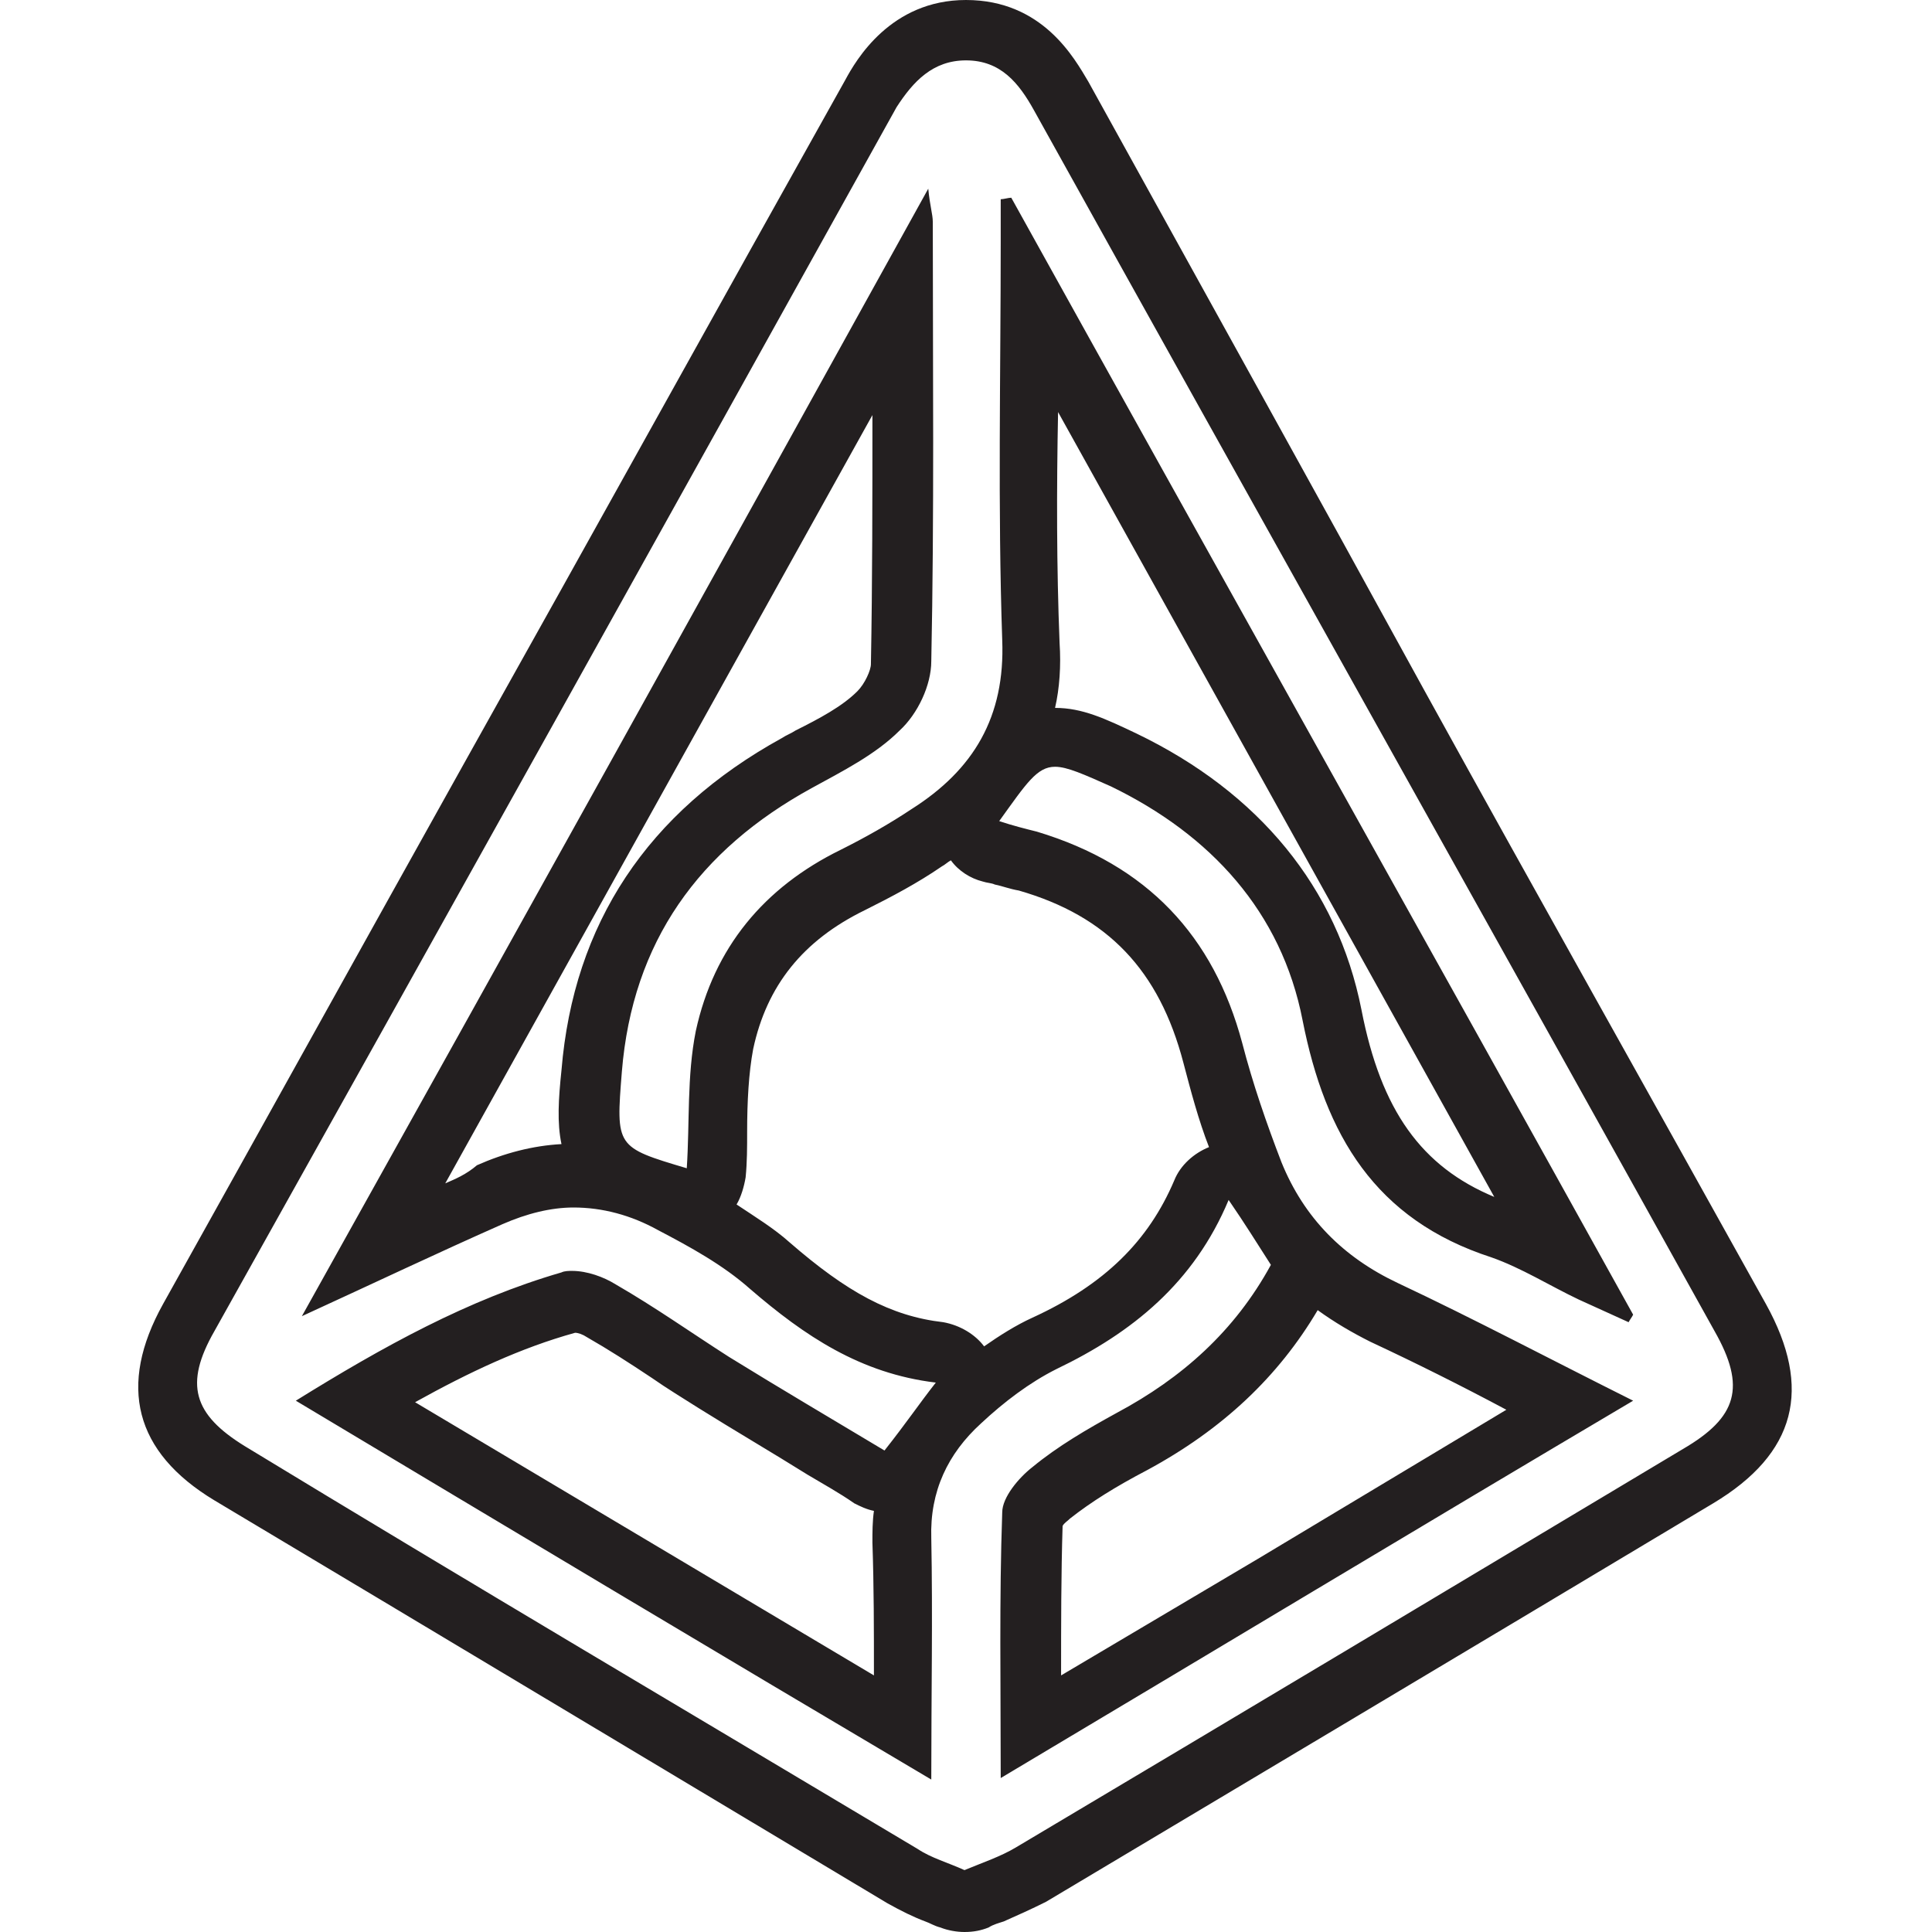 <?xml version="1.0" encoding="utf-8"?>
<!-- Generator: Adobe Illustrator 21.1.0, SVG Export Plug-In . SVG Version: 6.00 Build 0)  -->
<svg version="1.1" id="Layer_1" xmlns="http://www.w3.org/2000/svg" xmlns:xlink="http://www.w3.org/1999/xlink" x="0px" y="0px"
	 viewBox="0 0 128 128" style="enable-background:new 0 0 128 128;" xml:space="preserve">
<style type="text/css">
	.st0{fill:#231F20;}
</style>
<g>
	<path class="st0" d="M64,4C64,4,64.1,4,64,4c2.3,0,3.5,1.5,4.5,3.3c15,27,30.1,53.9,45.1,80.9c2.1,3.7,1.5,5.7-2.1,7.8
		c-14.7,8.8-29.4,17.6-44.2,26.4c-1,0.6-2.2,1-3.4,1.5c-1.1-0.5-2.2-0.8-3.1-1.4c-14.9-8.9-29.8-17.7-44.6-26.7
		c-3.4-2.1-4-4.1-2-7.6c15.1-27,30.2-54.1,45.2-81.1C60.5,5.4,61.8,4,64,4 M20,87.2C24.8,85,29,83,33.3,81.1
		c1.6-0.7,3.2-1.1,4.7-1.1c1.9,0,3.8,0.5,5.6,1.5c2.1,1.1,4.3,2.3,6.1,3.9C53.3,88.5,57,91,62,91.6c-1.1,1.4-1.9,2.6-3.4,4.5
		c-3.5-2.1-6.9-4.1-10.3-6.2c-2.5-1.6-4.9-3.3-7.5-4.8c-0.8-0.5-1.9-0.9-2.9-0.9c-0.2,0-0.5,0-0.7,0.1c-6.2,1.8-11.8,4.9-17.6,8.5
		c14.2,8.5,27.9,16.7,42.1,25.1c0-5.7,0.1-10.8,0-16c-0.1-3.1,1.1-5.6,3.3-7.6c1.5-1.4,3.2-2.7,5-3.6c5-2.4,9.1-5.7,11.4-11.2
		c1.1,1.6,1.9,2.9,2.8,4.3c-2.4,4.4-5.9,7.5-10.2,9.8c-2,1.1-3.9,2.2-5.6,3.6c-0.9,0.7-2,2-2,3c-0.2,5.7-0.1,11.4-0.1,17.6
		c14.1-8.4,27.7-16.6,41.9-25c-5.6-2.8-10.5-5.4-15.6-7.8c-3.6-1.7-6.2-4.3-7.7-8c-1-2.6-1.9-5.2-2.6-7.9C80.4,62,76,57.3,68.7,55.1
		c-0.8-0.2-1.6-0.4-2.5-0.7c1.8-2.5,2.5-3.6,3.7-3.6c0.8,0,1.9,0.5,3.7,1.3c6.6,3.2,11.3,8.3,12.7,15.5c1.5,7.6,4.8,13.2,12.5,15.7
		c2,0.7,3.9,1.9,5.8,2.8c1.1,0.5,2.2,1,3.3,1.5c0.1-0.2,0.2-0.3,0.3-0.5c-13.7-24.7-27.5-49.3-41.2-74c-0.2,0-0.5,0.1-0.7,0.1
		c0,0.9,0,1.9,0,2.8c0,8.8-0.2,17.6,0.1,26.4c0.2,5.1-1.9,8.6-6,11.2c-1.5,1-3.1,1.9-4.7,2.7c-5.1,2.5-8.4,6.5-9.6,12
		c-0.6,3-0.4,6.1-0.6,9.1c-4.7-1.4-4.7-1.4-4.3-6.4c0.7-8.6,5.1-14.7,12.6-18.8c2-1.1,4.2-2.2,5.8-3.8c1.2-1.1,2.1-3,2.1-4.6
		c0.2-9.7,0.1-19.4,0.1-29.1c0-0.5-0.2-1.1-0.3-2.2C47.5,37.8,33.9,62.3,20,87.2 M64,0C64,0,64,0,64,0c-5,0-7.3,4-8,5.3
		c-8.4,15-16.7,30-25.1,45c-6.7,12-13.4,24.1-20.1,36.1c-3,5.4-1.9,9.8,3.4,13c14.4,8.6,29.4,17.6,44.6,26.7
		c0.9,0.5,1.7,0.9,2.5,1.2c0.3,0.1,0.6,0.3,1,0.4c0.5,0.2,1.1,0.3,1.6,0.3c0.6,0,1.1-0.1,1.6-0.3c0.3-0.2,0.7-0.3,1-0.4
		c0.9-0.4,1.8-0.8,2.8-1.3c12.9-7.7,26.5-15.8,44.2-26.4c5.5-3.3,6.6-7.6,3.5-13.2c-7.5-13.5-15.1-27-22.6-40.6
		C87,32.3,79.5,18.8,72.1,5.4C71.2,3.9,69.1,0,64,0C64.1,0,64,0,64,0L64,0z M69.9,46.9c0.3-1.3,0.4-2.8,0.3-4.3
		c-0.2-5-0.2-10.2-0.1-15.3L95,72.1l4,7.2c-4.8-2-7.5-5.7-8.8-12.4c-1.6-8.1-6.8-14.4-14.9-18.3C73.2,47.6,71.7,46.9,69.9,46.9
		L69.9,46.9z M29.5,78.4l28.3-50.9c0,5.5,0,11.1-0.1,16.5c0,0.4-0.4,1.3-0.9,1.8c-1,1-2.5,1.8-4.1,2.6c-0.3,0.2-0.6,0.3-0.9,0.5
		c-8.9,4.9-13.8,12.3-14.6,22c-0.2,1.9-0.3,3.5,0,4.9c-1.9,0.1-3.8,0.6-5.6,1.4C30.9,77.8,30.2,78.1,29.5,78.4L29.5,78.4z
		 M48.8,79.8c0.3-0.5,0.5-1.2,0.6-1.8c0.1-1,0.1-2,0.1-3c0-2,0.1-3.9,0.4-5.5c0.9-4.2,3.3-7.2,7.4-9.2c1.8-0.9,3.5-1.8,5.1-2.9
		c0.2-0.1,0.4-0.3,0.6-0.4c0.5,0.7,1.3,1.2,2.1,1.4c0.3,0.1,0.6,0.1,0.8,0.2c0.5,0.1,1,0.3,1.6,0.4c5.9,1.7,9.3,5.3,10.9,11.4
		c0.5,1.9,1,3.8,1.7,5.6c-1,0.4-1.9,1.2-2.3,2.2c-1.7,4-4.6,6.9-9.4,9.1c-1.1,0.5-2.2,1.2-3.2,1.9c-0.6-0.8-1.6-1.4-2.7-1.6
		c-3.5-0.4-6.4-2-10.2-5.3C51.3,81.4,50,80.6,48.8,79.8L48.8,79.8z M70.4,101.1c0.1-0.2,0.3-0.3,0.5-0.5c1.4-1.1,3-2.1,5.1-3.2
		c5-2.7,8.7-6.2,11.3-10.6c1.1,0.8,2.3,1.5,3.5,2.1c3,1.4,6,2.9,9,4.5l-16.5,9.9L70.3,111C70.3,107.6,70.3,104.3,70.4,101.1
		L70.4,101.1z M27.5,92.9c3.6-2,7-3.6,10.6-4.6c0.2,0,0.5,0.1,0.8,0.3c1.4,0.8,2.8,1.7,4.3,2.7c1,0.7,2,1.3,3.1,2
		c2.4,1.5,4.8,2.9,7.2,4.4c1,0.6,2.1,1.2,3.1,1.9c0.4,0.2,0.8,0.4,1.3,0.5c-0.1,0.7-0.1,1.4-0.1,2.1c0.1,2.9,0.1,5.8,0.1,8.8
		L27.5,92.9L27.5,92.9z"/>
</g>
</svg>
